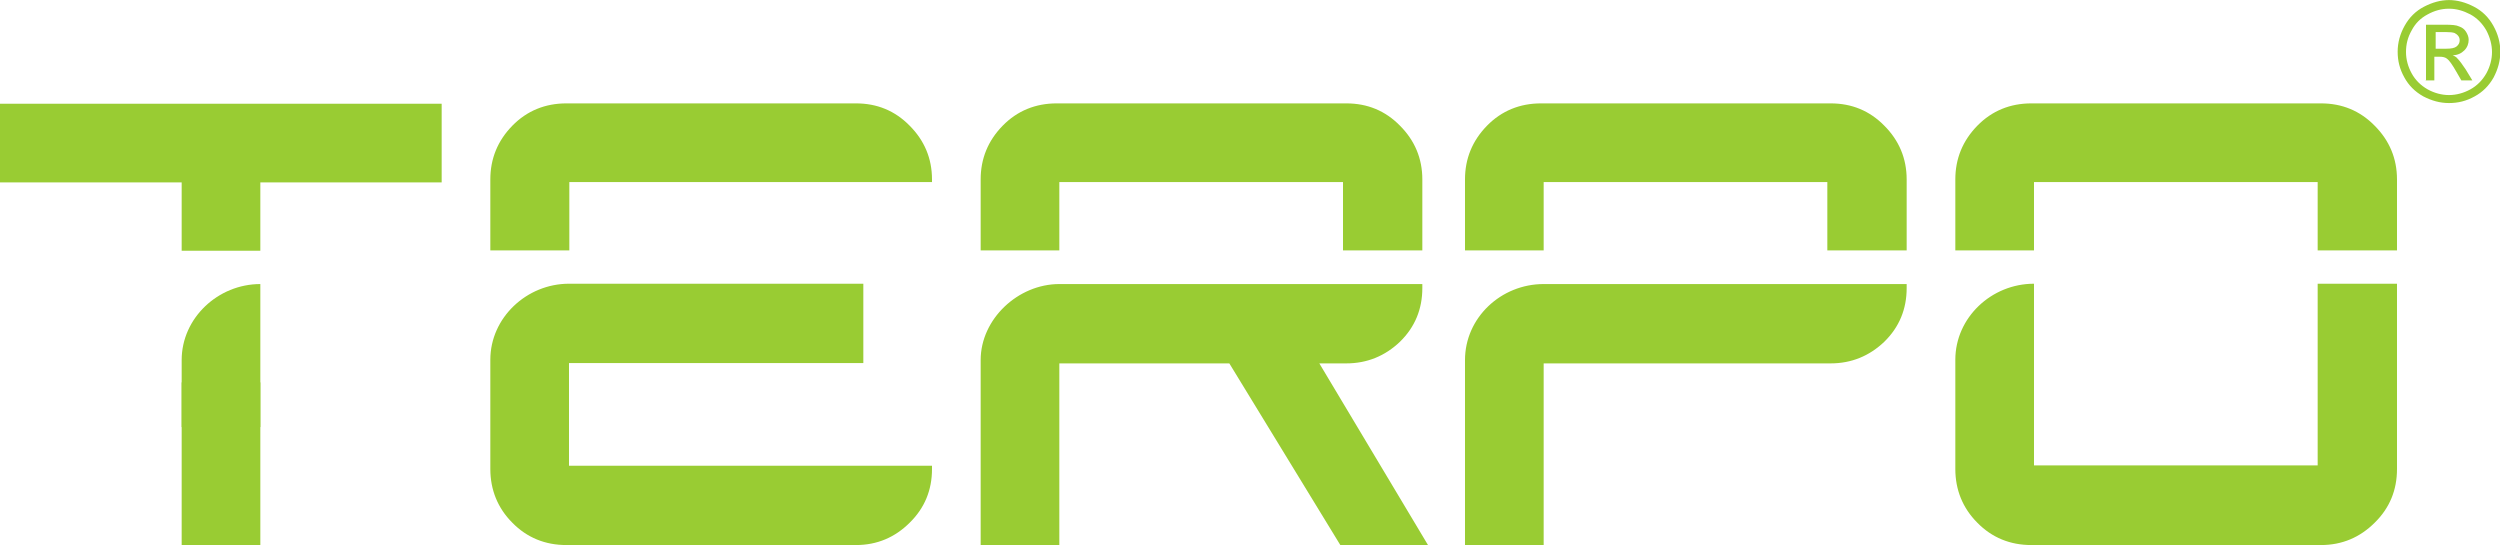<?xml version="1.0" encoding="UTF-8"?>
<!DOCTYPE svg PUBLIC "-//W3C//DTD SVG 1.1//EN" "http://www.w3.org/Graphics/SVG/1.1/DTD/svg11.dtd">
<!-- Creator: CorelDRAW X5 -->
<svg xmlns="http://www.w3.org/2000/svg" xml:space="preserve" width="75mm" height="16.353mm" style="shape-rendering:geometricPrecision; text-rendering:geometricPrecision; image-rendering:optimizeQuality; fill-rule:evenodd; clip-rule:evenodd"
viewBox="0 0 7500 1635"
 xmlns:xlink="http://www.w3.org/1999/xlink">
 <defs>
  <style type="text/css">
   <![CDATA[
    .fil0 {fill:#99CC33}
   ]]>
  </style>
 </defs>
 <g id="Capa_x0020_1">
  <g id="_590931656">
   <path class="fil0" d="M781 547l0 205 -236 0 0 -205 -545 0 0 -236c453,0 872,0 1325,0l0 236 -543 0zm0 600l0 489 -236 0 0 -489 236 0zm926 -57l0 307 294 0 557 0 238 0 0 10c0,63 -22,117 -67,161 -44,44 -98,67 -161,67l-869 0c-63,0 -118,-22 -162,-67 -44,-44 -66,-99 -66,-161l0 -328c0,-126 109,-228 236,-228l883 0 0 238 -883 0zm-236 -339l0 -213c0,-62 22,-116 66,-161 44,-45 99,-67 162,-67l869 0c63,0 117,22 161,67 44,44 67,98 67,161l0 8 -238 0 -425 0 -425 0 0 205 -236 0zm2487 339l326 545 -263 0 -333 -545 -510 0 0 545 -236 0 0 -555c0,-123 112,-228 236,-228l851 0 238 0 0 12c0,63 -22,117 -67,161 -45,43 -99,65 -161,65l-81 0zm-1016 -339l0 -213c0,-62 22,-116 66,-161 44,-45 99,-67 162,-67l869 0c63,0 117,22 161,67 44,44 67,98 67,161l0 213 -238 0 0 -205 -851 0 0 205 -236 0zm1689 339l0 545 -236 0 0 -555c0,-127 108,-228 236,-228l851 0 238 0 0 12c0,63 -22,117 -67,161 -45,43 -99,65 -161,65l-861 0zm-236 -339l0 -213c0,-62 22,-116 66,-161 44,-45 99,-67 162,-67l869 0c63,0 117,22 161,67 44,44 67,98 67,161l0 213 -238 0 0 -205 -851 0 0 205 -236 0zm2796 656c0,63 -22,117 -67,161 -44,44 -98,67 -161,67l-869 0c-63,0 -118,-22 -162,-67 -44,-44 -66,-99 -66,-161l0 -328c0,-126 108,-228 236,-228l0 545 851 0 0 -545 238 0 0 14 0 542zm-1325 -656l0 -213c0,-62 22,-116 66,-161 44,-45 99,-67 162,-67l869 0c63,0 117,22 161,67 44,44 67,98 67,161l0 213 -238 0 0 -205 -851 0 0 205 -236 0z"/>
   <path class="fil0" d="M545 1281l236 0 0 -191 0 -238c-127,0 -236,102 -236,228l0 201z"/>
   <path class="fil0" d="M7346 0c26,0 51,7 76,20 25,13 44,32 58,57 14,25 21,51 21,78 0,27 -7,52 -20,77 -14,25 -33,44 -57,57 -25,14 -50,20 -77,20 -27,0 -52,-7 -77,-20 -25,-14 -44,-33 -57,-57 -14,-25 -20,-50 -20,-77 0,-27 7,-53 21,-78 14,-25 33,-44 58,-57 25,-13 50,-20 76,-20zm0 26c-22,0 -43,6 -63,17 -21,11 -37,27 -48,48 -12,21 -17,42 -17,65 0,22 6,44 17,64 11,20 27,36 48,48 20,11 42,17 64,17 22,0 44,-6 64,-17 20,-11 36,-27 48,-48 11,-20 17,-42 17,-64 0,-22 -6,-44 -17,-65 -12,-21 -28,-37 -48,-48 -21,-11 -42,-17 -63,-17zm-68 214l0 -166 57 0c20,0 34,1 42,5 9,3 16,8 21,16 5,8 8,16 8,24 0,12 -4,23 -13,32 -9,9 -20,14 -35,15 6,2 11,5 14,9 7,7 15,18 25,33l20 33 -33 0 -15 -26c-12,-21 -21,-34 -28,-39 -5,-4 -12,-6 -22,-6l-16 0 0 71 -27 0zm27 -94l33 0c16,0 26,-2 32,-7 6,-5 9,-11 9,-18 0,-5 -1,-9 -4,-13 -3,-4 -7,-7 -11,-9 -5,-2 -14,-3 -27,-3l-30 0 0 50z"/>
  </g>
 </g>
</svg>
